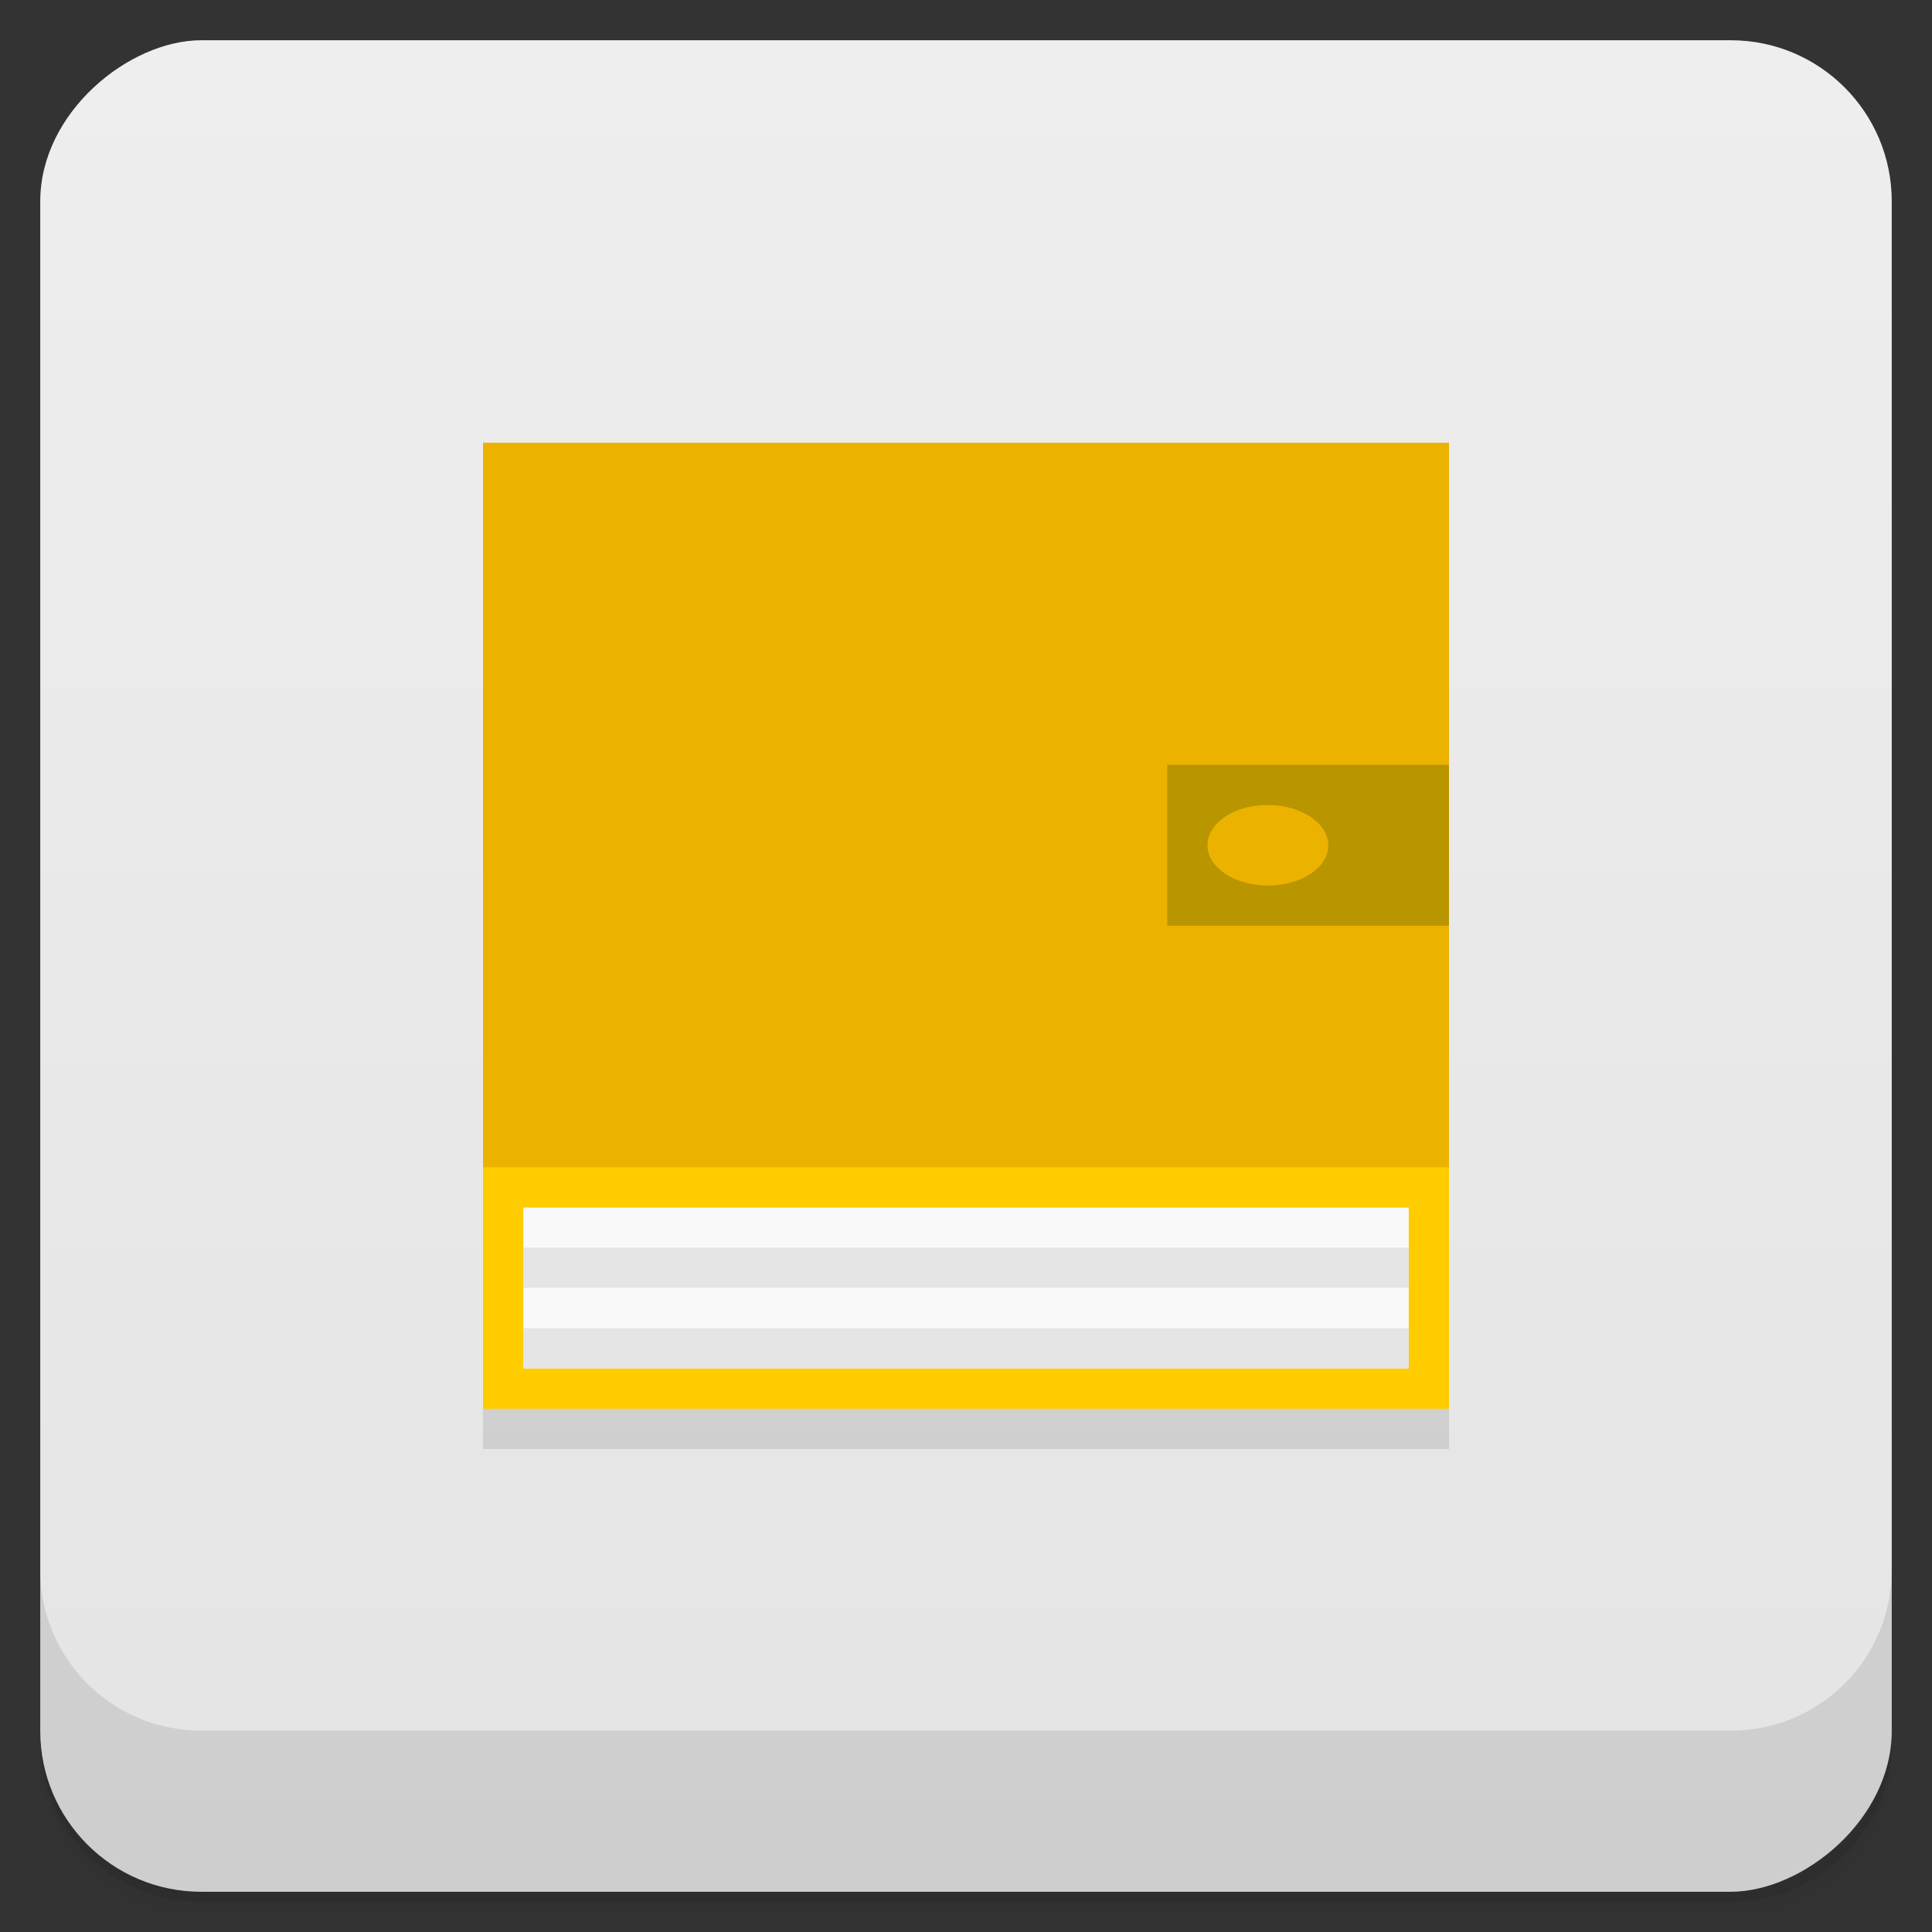 <?xml version="1.0" encoding="UTF-8" standalone="no"?>
<svg
   xmlns:dc="http://purl.org/dc/elements/1.1/"
   xmlns:cc="http://creativecommons.org/ns#"
   xmlns:rdf="http://www.w3.org/1999/02/22-rdf-syntax-ns#"
   xmlns:svg="http://www.w3.org/2000/svg"
   xmlns="http://www.w3.org/2000/svg"
   xmlns:sodipodi="http://sodipodi.sourceforge.net/DTD/sodipodi-0.dtd"
   xmlns:inkscape="http://www.inkscape.org/namespaces/inkscape"
   viewBox="0 0 48 48"
   version="1.1"
   id="svg9747"
   sodipodi:docname="gnome-activity-journal.svg">
  <rect x="0" y="0" width="48" height="48" fill="#333333" stroke="none"/>
  <sodipodi:namedview
     pagecolor="#ffffff"
     bordercolor="#666666"
     borderopacity="1"
     objecttolerance="10"
     gridtolerance="10"
     guidetolerance="10"
     inkscape:pageopacity="0"
     inkscape:pageshadow="2"
     inkscape:window-width="640"
     inkscape:window-height="480"
     id="namedview9749" />
  <defs
     id="defs9683">
    <linearGradient
       id="linearGradient3764"
       x1="1"
       x2="47"
       gradientUnits="userSpaceOnUse"
       gradientTransform="translate(-48,0.002)">
      <stop
         stop-color="#e4e4e4"
         stop-opacity="1"
         id="stop9668" />
      <stop
         offset="1"
         stop-color="#eee"
         stop-opacity="1"
         id="stop9670" />
    </linearGradient>
    <clipPath
       id="clipPath-093374010">
      <g
         transform="translate(0,-1004.362)"
         id="g9675">
        <rect
           rx="4"
           y="1005.36"
           x="1"
           height="46"
           width="46"
           fill="#1890d0"
           id="rect9673" />
      </g>
    </clipPath>
    <clipPath
       id="clipPath-106655777">
      <g
         transform="translate(0,-1004.362)"
         id="g9680">
        <rect
           rx="4"
           y="1005.36"
           x="1"
           height="46"
           width="46"
           fill="#1890d0"
           id="rect9678" />
      </g>
    </clipPath>
  </defs>
  <g
     id="g9691">
    <path
       d="m 1 43 l 0 0.25 c 0 2.216 1.784 4 4 4 l 38 0 c 2.216 0 4 -1.784 4 -4 l 0 -0.25 c 0 2.216 -1.784 4 -4 4 l -38 0 c -2.216 0 -4 -1.784 -4 -4 z m 0 0.5 l 0 0.5 c 0 2.216 1.784 4 4 4 l 38 0 c 2.216 0 4 -1.784 4 -4 l 0 -0.5 c 0 2.216 -1.784 4 -4 4 l -38 0 c -2.216 0 -4 -1.784 -4 -4 z"
       opacity="0.02"
       id="path9685" />
    <path
       d="m 1 43.25 l 0 0.25 c 0 2.216 1.784 4 4 4 l 38 0 c 2.216 0 4 -1.784 4 -4 l 0 -0.25 c 0 2.216 -1.784 4 -4 4 l -38 0 c -2.216 0 -4 -1.784 -4 -4 z"
       opacity="0.05"
       id="path9687" />
    <path
       d="m 1 43 l 0 0.25 c 0 2.216 1.784 4 4 4 l 38 0 c 2.216 0 4 -1.784 4 -4 l 0 -0.25 c 0 2.216 -1.784 4 -4 4 l -38 0 c -2.216 0 -4 -1.784 -4 -4 z"
       opacity="0.1"
       id="path9689" />
  </g>
  <g
     id="g9695">
    <rect
       width="46"
       height="46"
       x="-47"
       y="1"
       rx="4"
       transform="matrix(0,-1,1,0,0,0)"
       fill="url(#linearGradient3764)"
       fill-opacity="1"
       id="rect9693" />
  </g>
  <g
     id="g9717">
    <g
       clip-path="url(#clipPath-093374010)"
       id="g9715">
      <g
         opacity="0.1"
         id="g9713">
        <!-- color: #eeeeee -->
        <g
           id="g9711">
          <path
             d="m 12 12 c 0 8.08 0 16.898 0 24 l 24 0 c 0 -24 0 -14.242 0 -24 m -24 0"
             stroke="none"
             fill-rule="evenodd"
             fill-opacity="1"
             fill="#000"
             id="path9697" />
          <path
             d="m 13 31 c 0 1.348 0 2.816 0 4 l 22 0 c 0 -4 0 -2.375 0 -4 m -22 0"
             stroke="none"
             fill-rule="evenodd"
             fill-opacity="1"
             fill="#000"
             id="path9699" />
          <path
             d="m 12 12 c 0 6.06 0 12.672 0 18 l 24 0 c 0 -18 0 -10.699 0 -18 m -24 0"
             stroke="none"
             fill-rule="evenodd"
             fill-opacity="1"
             fill="#000"
             id="path9701" />
          <path
             d="m 29 20 c 0 1.344 0 2.816 0 4 l 7 0 c 0 -4 0 -2.375 0 -4 m -7 0"
             stroke="none"
             fill-rule="evenodd"
             fill-opacity="1"
             fill="#000"
             id="path9703" />
          <path
             d="m 13 31.996 c 0 0.336 0 0.707 0 1 l 22 0 c 0 -1 0 -0.598 0 -1 m -22 0"
             stroke="none"
             fill-rule="evenodd"
             fill-opacity="1"
             fill="#000"
             id="path9705" />
          <path
             d="m 13 34 c 0 0.34 0 0.707 0 1 l 22 0 c 0 -1 0 -0.594 0 -1 m -22 0"
             stroke="none"
             fill-rule="evenodd"
             fill-opacity="1"
             fill="#000"
             id="path9707" />
          <path
             d="m 33 22 c 0.004 0.547 -0.656 0.996 -1.477 1 c -0.824 0.008 -1.504 -0.426 -1.523 -0.973 c -0.02 -0.551 0.625 -1.012 1.449 -1.027 c 0.82 -0.016 1.512 0.41 1.551 0.957"
             stroke="none"
             fill-rule="nonzero"
             fill-opacity="1"
             fill="#000"
             id="path9709" />
        </g>
      </g>
    </g>
  </g>
  <g
     id="g9739">
    <g
       clip-path="url(#clipPath-106655777)"
       id="g9737">
      <g
         transform="translate(0,-1)"
         id="g9735">
        <!-- color: #eeeeee -->
        <g
           id="g9733">
          <path
             d="m 12 12 c 0 8.08 0 16.898 0 24 l 24 0 c 0 -24 0 -14.242 0 -24 m -24 0"
             fill="#fc0"
             stroke="none"
             fill-rule="evenodd"
             fill-opacity="1"
             id="path9719" />
          <path
             d="m 13 31 c 0 1.348 0 2.816 0 4 l 22 0 c 0 -4 0 -2.375 0 -4 m -22 0"
             fill="#f9f9f9"
             stroke="none"
             fill-rule="evenodd"
             fill-opacity="1"
             id="path9721" />
          <path
             d="m 12 12 c 0 6.06 0 12.672 0 18 l 24 0 c 0 -18 0 -10.699 0 -18 m -24 0"
             fill="#ecb200"
             stroke="none"
             fill-rule="evenodd"
             fill-opacity="1"
             id="path9723" />
          <path
             d="m 29 20 c 0 1.344 0 2.816 0 4 l 7 0 c 0 -4 0 -2.375 0 -4 m -7 0"
             fill="#b99500"
             stroke="none"
             fill-rule="evenodd"
             fill-opacity="1"
             id="path9725" />
          <path
             d="m 13 31.996 c 0 0.336 0 0.707 0 1 l 22 0 c 0 -1 0 -0.598 0 -1 m -22 0"
             fill="#e5e5e5"
             stroke="none"
             fill-rule="evenodd"
             fill-opacity="1"
             id="path9727" />
          <path
             d="m 13 34 c 0 0.34 0 0.707 0 1 l 22 0 c 0 -1 0 -0.594 0 -1 m -22 0"
             fill="#e5e5e5"
             stroke="none"
             fill-rule="evenodd"
             fill-opacity="1"
             id="path9729" />
          <path
             d="m 33 22 c 0.004 0.547 -0.656 0.996 -1.477 1 c -0.824 0.008 -1.504 -0.426 -1.523 -0.973 c -0.02 -0.551 0.625 -1.012 1.449 -1.027 c 0.82 -0.016 1.512 0.41 1.551 0.957"
             fill="#ecb200"
             stroke="none"
             fill-rule="nonzero"
             fill-opacity="1"
             id="path9731" />
        </g>
      </g>
    </g>
  </g>
  <g
     id="g9745">
    <g
       transform="translate(0,-1004.362)"
       id="g9743">
      <path
         d="m 1 1043.36 0 4 c 0 2.216 1.784 4 4 4 l 38 0 c 2.216 0 4 -1.784 4 -4 l 0 -4 c 0 2.216 -1.784 4 -4 4 l -38 0 c -2.216 0 -4 -1.784 -4 -4 z"
         opacity="0.1"
         id="path9741" />
    </g>
  </g>
</svg>
